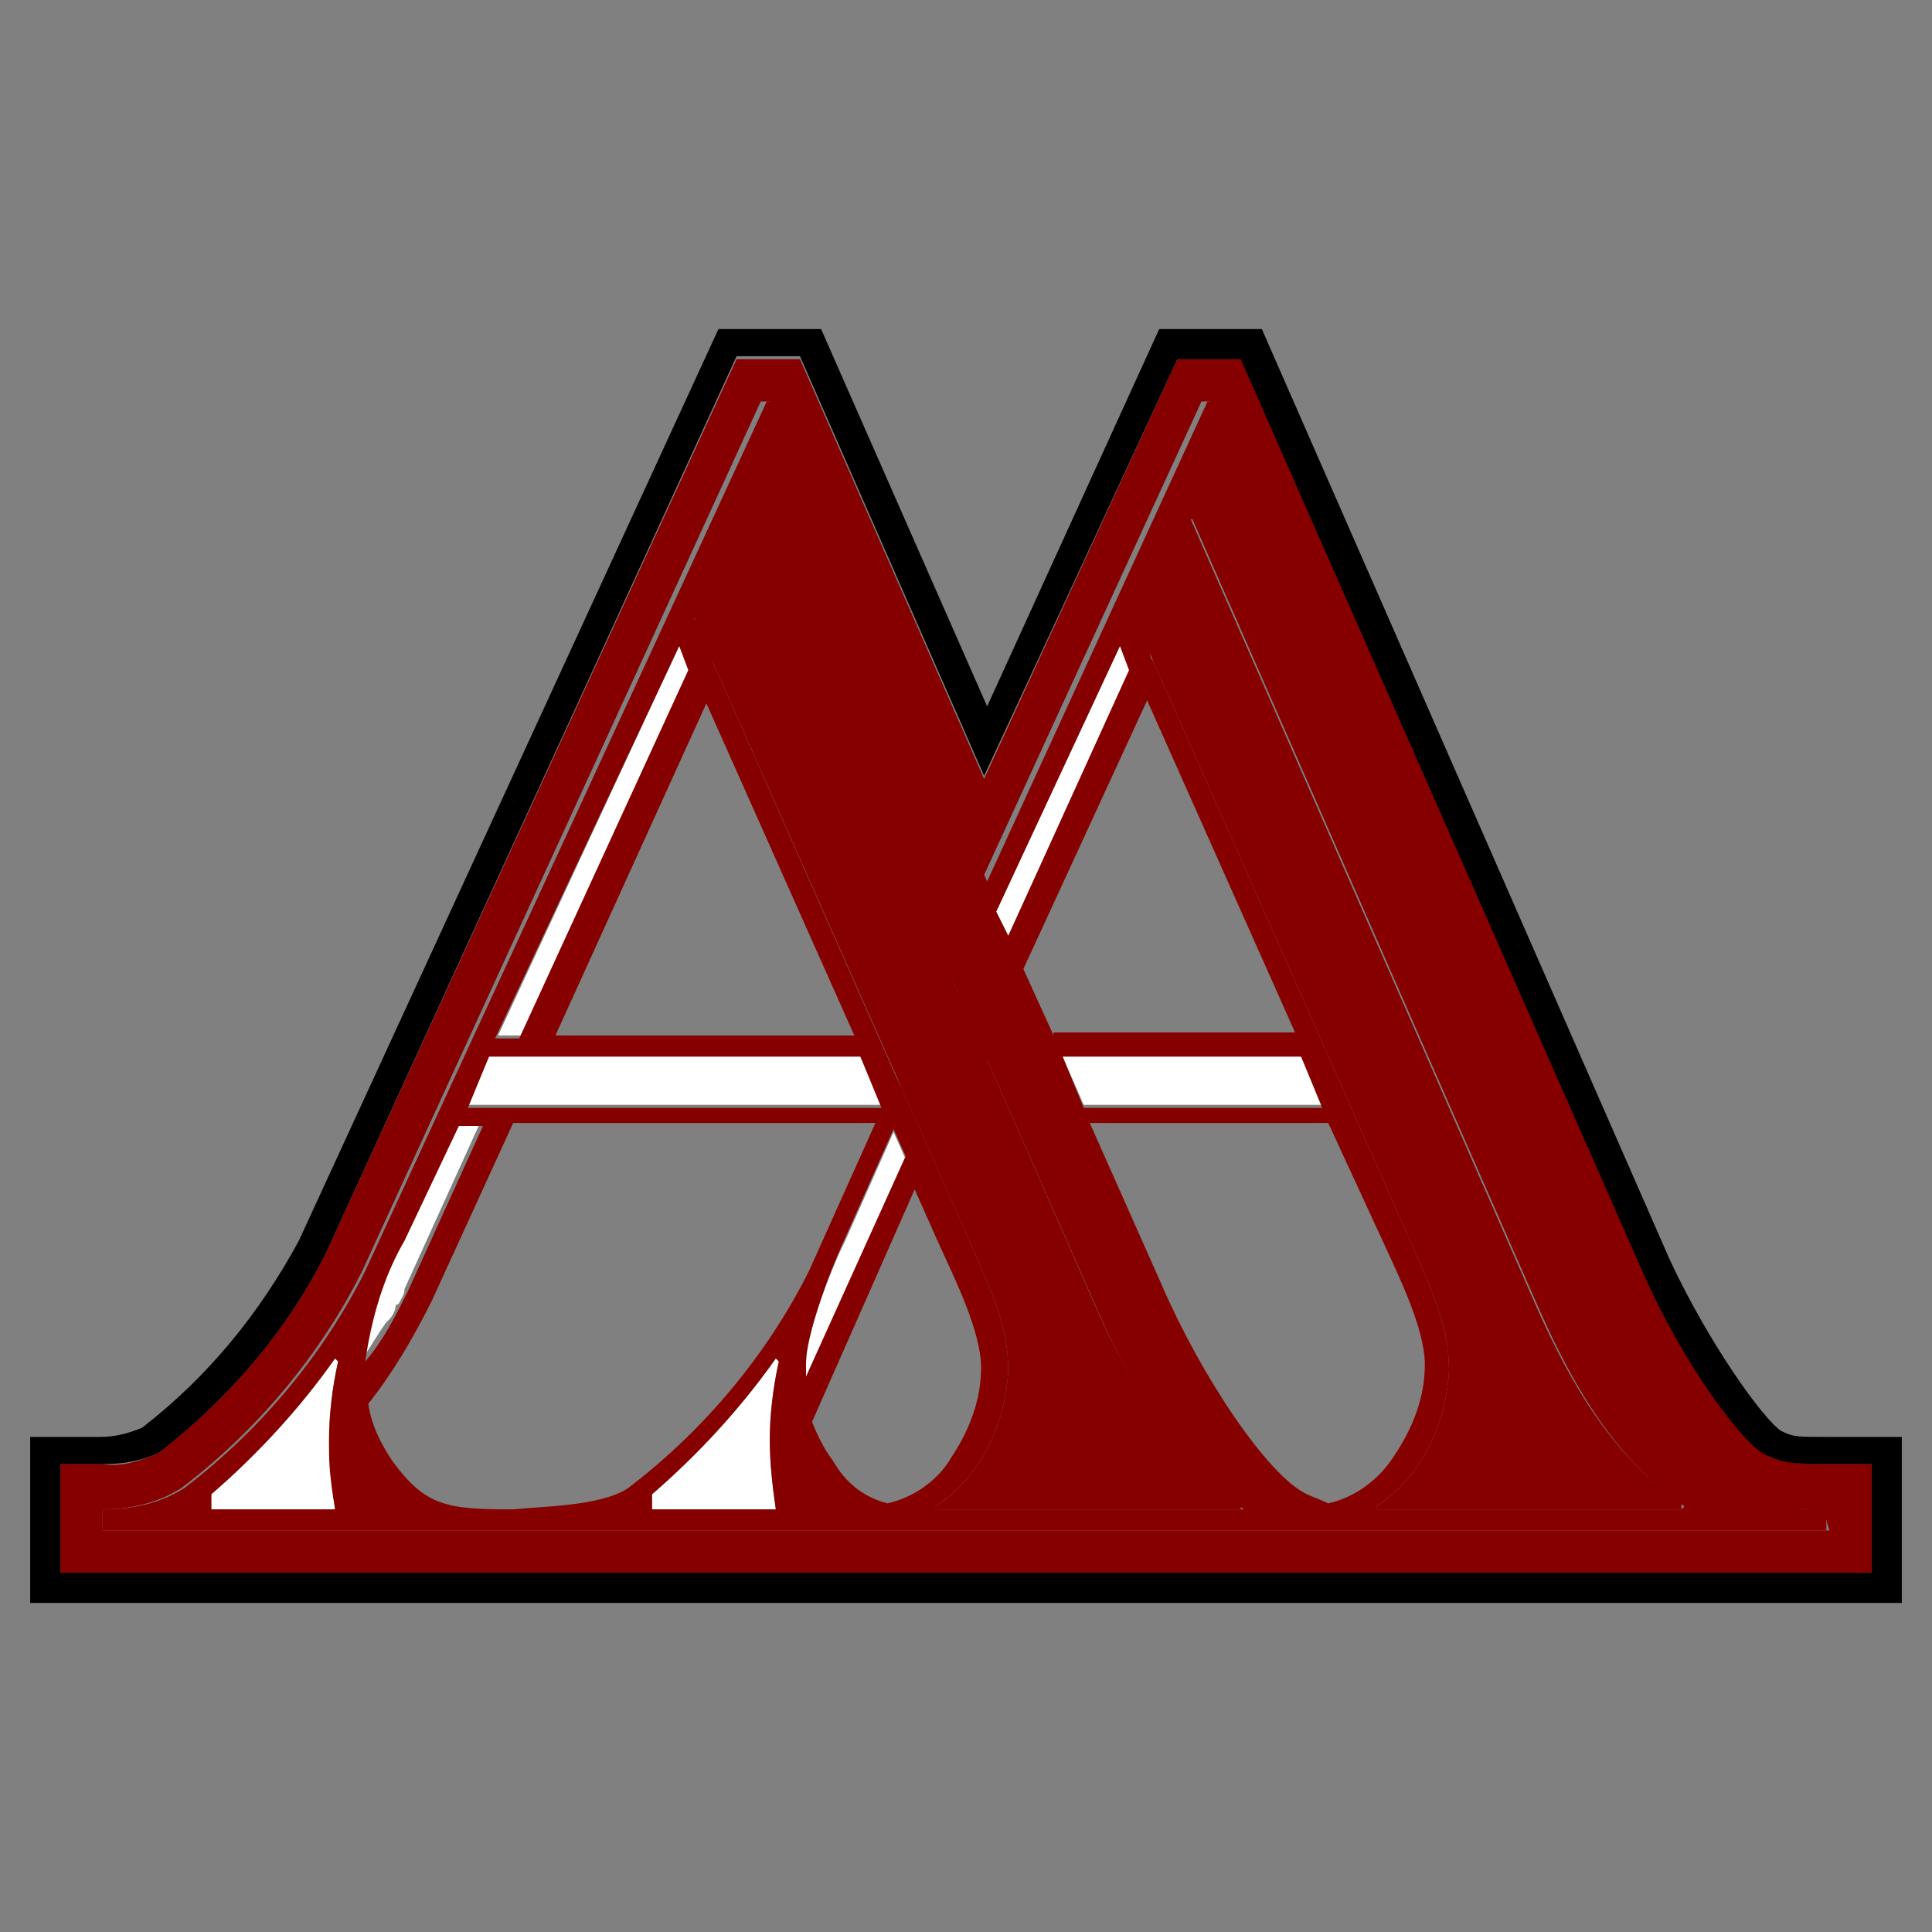<?xml version="1.0" encoding="utf-8"?>
<!-- Generator: Adobe Illustrator 24.0.3, SVG Export Plug-In . SVG Version: 6.00 Build 0)  -->
<svg version="1.1" id="Layer_1" xmlns="http://www.w3.org/2000/svg" xmlns:xlink="http://www.w3.org/1999/xlink" x="0px" y="0px"
	 viewBox="0 0 64 64" style="enable-background:new 0 0 64 64;" xml:space="preserve">
<rect x="0" y="0" width="64" height="64" fill="#808080" stroke="none"/>
<style type="text/css">
	.st0{fill:none;}
	.st1{fill:#FFFFFF;}
	.st2{fill:#870000;}
</style>
<g>
	<path d="M37.7,21c0,0.1,0.1,0.2,0.2,0.3C37.8,21.2,37.7,21.1,37.7,21z"/>
	<path d="M37.5,20.6C37.5,20.6,37.5,20.6,37.5,20.6C37.5,20.6,37.5,20.6,37.5,20.6z"/>
	<path d="M55.7,49.9c-0.3-0.2-0.6-0.4-0.8-0.6C55.1,49.5,55.4,49.7,55.7,49.9z"/>
	<path d="M22.9,20.6C22.9,20.6,22.9,20.6,22.9,20.6C22.9,20.6,22.9,20.6,22.9,20.6z"/>
	<polygon class="st0" points="16.2,35 15.5,36.6 29.2,36.6 28.5,35 	"/>
	<polygon class="st0" points="22.5,21.4 16.5,34.3 28.3,34.3 	"/>
	<path class="st0" d="M36.3,43.4L24.7,17.1h-0.2l-1.1,2.3c-0.2,0.3-0.3,0.7-0.5,1c0,0.3,0.2,0.5,0.6,1.5l8.6,19.4
		c0.7,1.6,1.2,2.7,1.2,4.1c0,1.8-0.9,3.4-2.4,4.5V50h10.1v-0.1C38.9,48.4,37.5,46.1,36.3,43.4z"/>
	<polygon class="st1" points="39.5,17.6 39.3,17.1 39.5,17.6 	"/>
	<path class="st1" d="M22.9,20.5c0,0,0,0.1,0,0.1C22.9,20.6,22.9,20.5,22.9,20.5z"/>
	<path class="st1" d="M45.6,49.9c0.1-0.1,0.3-0.2,0.4-0.3C45.8,49.7,45.7,49.8,45.6,49.9z"/>
	<path class="st1" d="M23.3,21.3L23.3,21.3L23.3,21.3z"/>
	<path class="st1" d="M31,49.9c0.1-0.1,0.3-0.2,0.4-0.3C31.2,49.7,31.1,49.8,31,49.9z"/>
	<polygon class="st1" points="37.5,22.1 37.1,21.4 33,30.2 33.4,31 	"/>
	<path class="st2" d="M60.6,48.5c-1.4,0-1.5-0.1-2-0.3l0,0c-0.7-0.3-2.7-2.9-4.1-6.1L41.2,11.9H39l-6.4,13.9l-6.1-13.9h-2.1
		L10.8,41.5c-1.3,2.6-3.2,4.8-5.5,6.6c-0.6,0.3-1.3,0.5-1.9,0.4H2v3.6h60v-3.6L60.6,48.5z M60.6,50.7H3.4V50c0.9,0,1.8-0.2,2.6-0.7
		c2.5-1.9,4.6-4.4,6-7.2l13.2-28.8h0.3l7,15.9l7.3-15.9h0.3l12.9,29.3c1.3,2.9,3.5,6.2,4.8,6.9c0.7,0.4,1.1,0.5,2.6,0.5L60.6,50.7z"
		/>
	<polygon class="st1" points="19,30.7 22.9,22.1 22.5,21.4 16.5,34.3 17.3,34.3 	"/>
	<path class="st1" d="M22.9,20.7c0,0,0,0.1,0,0.1C23,20.7,23,20.7,22.9,20.7z"/>
	<path class="st1" d="M23,20.8c0,0.1,0.1,0.1,0.1,0.2C23.1,21,23.1,20.9,23,20.8z"/>
	<path class="st1" d="M12.9,43.7c0.1-0.1,0.2-0.3,0.2-0.4c0,0,0-0.1,0.1-0.1c0.1-0.2,0.2-0.3,0.2-0.5l2.5-5.5h-0.8l-1.8,3.8
		c-0.6,1.3-1,2.6-1.3,4c0.3-0.4,0.5-0.8,0.8-1.2L12.9,43.7z"/>
	<path class="st1" d="M30,38.4l-0.4-0.9L28,41.1c-0.6,1.2-1.3,3.2-1.3,4.1c0,0.1,0,0.2,0,0.3c0,0,0,0.1,0,0.1l0,0.1
		C26.7,45.7,30,38.4,30,38.4z"/>
	<polygon class="st1" points="35.9,36.6 35.2,35 43.1,35 43.8,36.6 	"/>
	<path class="st1" d="M11.1,50H7v-0.5c1.5-1.3,2.9-2.8,4.1-4.5l0.1,0.1c-0.2,0.9-0.3,1.8-0.3,2.6C10.9,48.5,11,49.3,11.1,50z"/>
	<path class="st1" d="M25.7,50h-4.1v-0.5c1.5-1.3,2.9-2.8,4.1-4.5l0.1,0.1c-0.2,0.9-0.3,1.8-0.3,2.6C25.5,48.5,25.6,49.3,25.7,50z"
		/>
	<polygon class="st1" points="15.5,36.6 16.2,35 28.5,35 29.2,36.6 	"/>
	<path class="st2" d="M41.1,50H31v-0.1c1.5-1,2.3-2.7,2.4-4.5c0-1.4-0.5-2.5-1.2-4.1l-8.6-19.4c-0.4-1-0.6-1.2-0.6-1.5
		c0-0.2,1.6-3.3,1.6-3.3h0.2l11.5,26.2c1.2,2.7,2.6,5,4.8,6.5L41.1,50z"/>
	<path class="st2" d="M55.7,50H45.6v-0.1c1.5-1,2.3-2.7,2.4-4.5c0-1.4-0.5-2.5-1.2-4.1l-8.6-19.4c-0.4-1-0.6-1.2-0.6-1.5
		c0.1-0.4,0.3-0.7,0.5-1l1.1-2.3h0.2l11.5,26.2c1.2,2.7,2.6,5,4.8,6.5L55.7,50z"/>
	<path d="M60.6,47.6c-1.1,0-1.2,0-1.6-0.2c-0.6-0.4-2.4-2.9-3.7-5.7L41.8,10.9h-3.4l-5.7,12.5l-5.5-12.5h-3.4L9.9,41.1
		c-1.3,2.4-3,4.5-5.2,6.2c-0.5,0.2-0.9,0.3-1.4,0.3H1v5.5H63v-5.5H60.6z M59,47.4L59,47.4L59,47.4L59,47.4z M62,52.1H2v-3.6h1.4
		c0.7,0,1.3-0.1,1.9-0.4c2.3-1.8,4.2-4,5.5-6.6l13.6-29.7h2.1l6.1,13.9L39,11.9h2.1l13.3,30.2c1.4,3.2,3.4,5.8,4.1,6.1l0,0
		c0.5,0.2,0.6,0.3,2,0.3H62L62,52.1z"/>
	<path class="st2" d="M57.9,49.5c-1.3-0.6-3.5-3.9-4.8-6.9L40.2,13.3H40l-7.3,15.9l-7-15.9h-0.3L12.1,42.1c-1.4,2.8-3.5,5.3-6,7.2
		C5.3,49.8,4.4,50,3.4,50v0.7h57.1V50C59.1,50,58.6,49.9,57.9,49.5z M37.1,21.4l0.3,0.8L33.4,31L33,30.2L37.1,21.4z M34.9,34.3
		l-1-2.2l4.1-8.9l4.9,11H34.9z M43.1,35l0.7,1.7h-7.9L35.2,35H43.1z M22.5,21.4l0.3,0.8l-5.6,12.2h-0.8L22.5,21.4z M23.4,23.3
		l4.9,11h-9.9L23.4,23.3z M16.2,35h12.3l0.7,1.7H15.5L16.2,35z M26.7,45.1c0-0.8,0.7-2.8,1.3-4.1l1.6-3.6l0.4,0.9l-3.3,7.3
		C26.7,45.5,26.7,45.3,26.7,45.1z M10.9,48.1c0,0.6,0.1,1.3,0.2,1.9H7v-0.5c1.5-1.3,2.9-2.8,4.1-4.5l0.1,0.1
		c-0.2,0.9-0.3,1.8-0.3,2.6C10.9,47.9,10.9,48,10.9,48.1z M13.4,41.1l1.8-3.8h0.8l-2.5,5.5c-0.4,0.8-0.8,1.6-1.4,2.3
		C12.3,43.7,12.7,42.3,13.4,41.1z M17,50c-2.2,0-2.9-0.1-4-1.6c-0.4-0.6-0.7-1.2-0.8-1.9c0.8-1,1.5-2.2,2.1-3.4l2.7-5.9h12l-2.2,4.9
		c-1.4,2.8-3.5,5.3-6,7.2C19.9,49.9,17.9,49.9,17,50z M25.7,50h-4.1v-0.5c1.5-1.3,2.9-2.8,4.1-4.5l0.1,0.1c-0.2,0.9-0.3,1.8-0.3,2.6
		C25.5,48.5,25.6,49.3,25.7,50L25.7,50z M29.4,49.8c-0.8-0.2-1.4-0.7-1.8-1.4c-0.3-0.4-0.5-0.8-0.7-1.3l3.4-7.7l0.8,1.8
		c0.5,1.1,1.4,2.9,1.4,4.1c0,1.1-0.4,2.1-1,3C31.1,49,30.3,49.6,29.4,49.8L29.4,49.8z M41.1,50H31v-0.1c1.5-1,2.3-2.7,2.4-4.5
		c0-1.4-0.5-2.5-1.2-4.1l-2.3-5.2l-0.2-0.4l-6.1-13.8c0-0.1-0.1-0.2-0.1-0.3c0,0,0-0.1,0-0.1c0-0.1-0.1-0.1-0.1-0.2l0-0.1l-0.1-0.1
		c-0.1-0.2-0.2-0.4-0.3-0.6c0.1-0.4,0.3-0.7,0.5-1l1.1-2.3h0.2l6.6,15l0,0l0.2,0.4l0.9,2.2l0.2,0.3l3.7,8.4c1.2,2.7,2.6,5,4.8,6.5
		L41.1,50z M44,49.8c-0.2-0.1-0.5-0.2-0.7-0.3c-1.3-0.6-3.5-3.9-4.8-6.9l-2.4-5.4h7.9l1.8,3.9c0.5,1.1,1.4,2.9,1.4,4.1
		c0,1.1-0.4,2.1-1,3C45.7,49,44.9,49.6,44,49.8L44,49.8z M55.7,50H46c-0.2,0-0.3,0-0.4,0v-0.1c1.5-1,2.3-2.7,2.4-4.5
		c0-1.4-0.5-2.5-1.2-4.1l-8.6-19.4c-0.1-0.1-0.1-0.2-0.1-0.3c0,0,0-0.1,0-0.1c0-0.1-0.1-0.1-0.1-0.2l0,0c-0.2-0.5-0.3-0.7-0.3-0.8
		c0.1-0.4,0.3-0.7,0.5-1l1.1-2.3h0.2l11.5,26.2c1.2,2.7,2.6,5,4.8,6.5L55.7,50z"/>
</g>
</svg>
